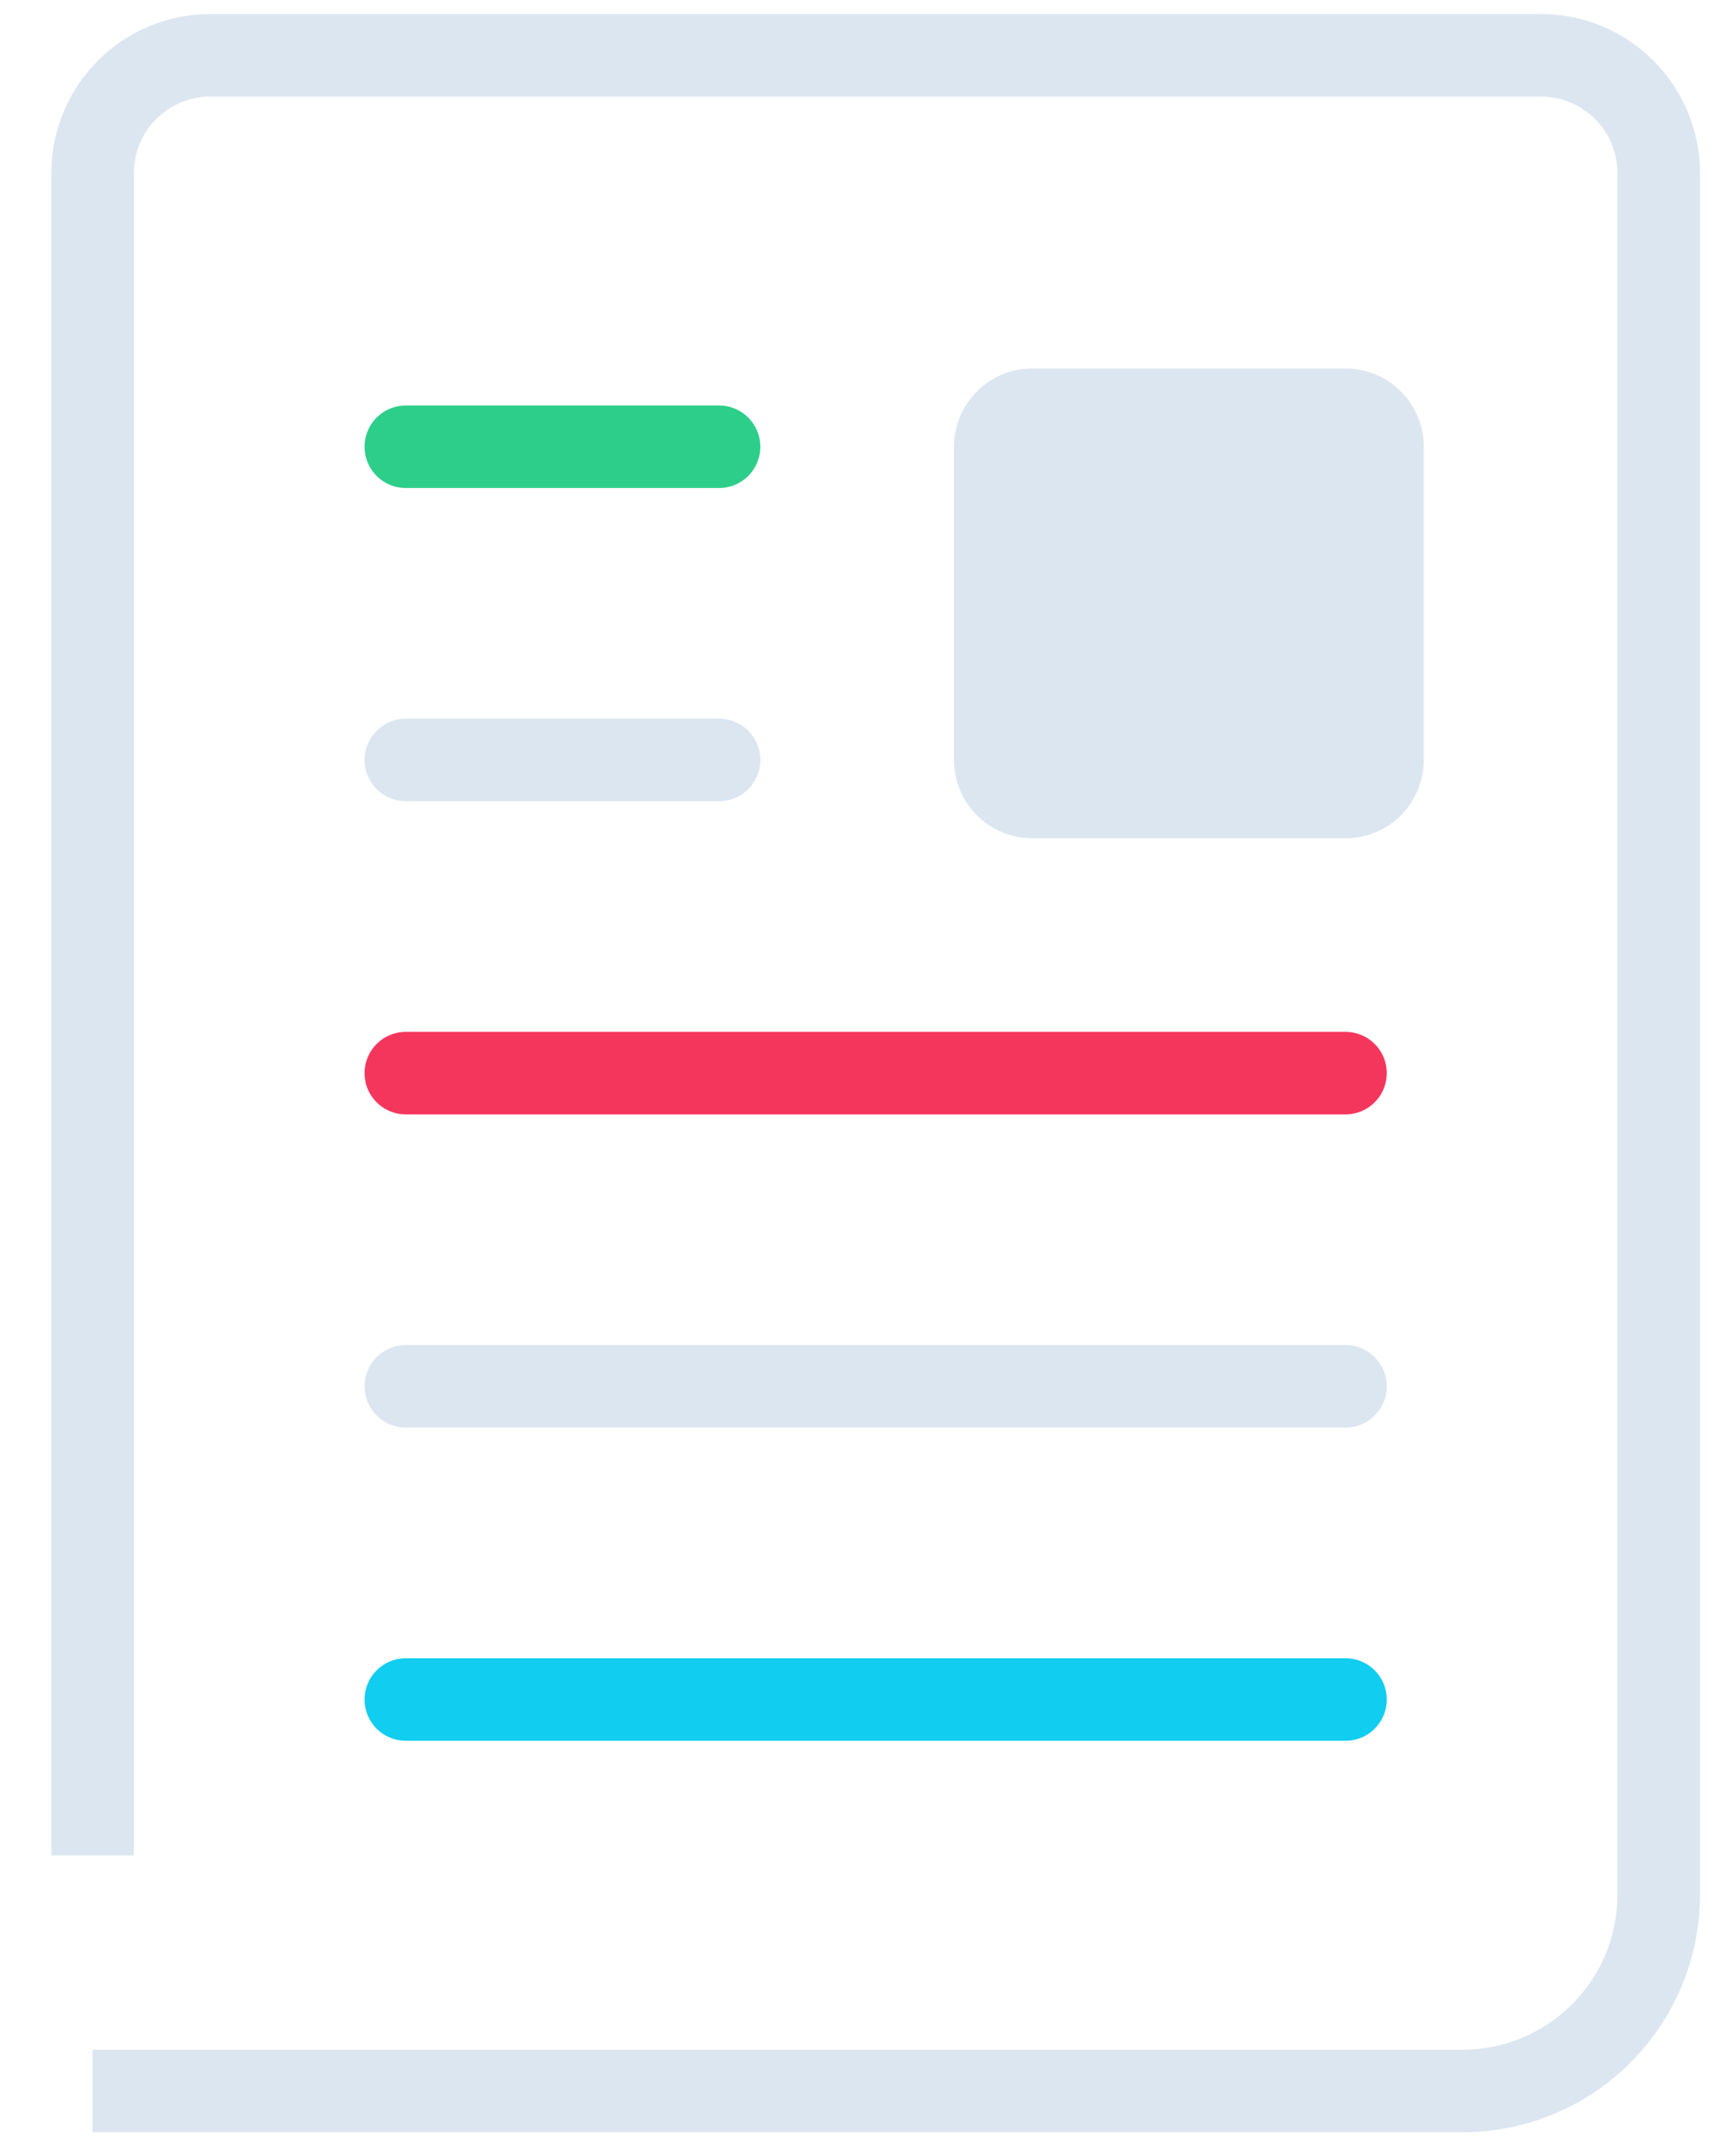 <svg width="31" height="39" viewBox="0 0 31 39" fill="none" xmlns="http://www.w3.org/2000/svg">
<path d="M1.675 33.561V3.124C1.677 2.561 1.901 2.022 2.299 1.624C2.697 1.226 3.236 1.002 3.799 1H27.876C28.439 1.002 28.978 1.226 29.376 1.624C29.774 2.022 29.998 2.561 30 3.124V34.282C29.997 35.22 29.623 36.119 28.96 36.782C28.297 37.446 27.398 37.82 26.459 37.822H1.675" stroke="#DBE6F0" stroke-width="1.493" stroke-linejoin="round"/>
<path d="M13.005 8.081H7.34" stroke="#2DCE89" stroke-width="1.493" stroke-linecap="round" stroke-linejoin="round"/>
<path d="M13.005 13.746H7.34" stroke="#DBE6F0" stroke-width="1.493" stroke-linecap="round" stroke-linejoin="round"/>
<path d="M24.335 19.411H7.34" stroke="#F5365C" stroke-width="1.493" stroke-linecap="round" stroke-linejoin="round"/>
<path d="M24.335 25.076H7.34" stroke="#DBE6F0" stroke-width="1.493" stroke-linecap="round" stroke-linejoin="round"/>
<path d="M24.335 30.741H7.34" stroke="#11CDEF" stroke-width="1.493" stroke-linecap="round" stroke-linejoin="round"/>
<path d="M18.67 15.163H24.335C24.711 15.163 25.071 15.014 25.337 14.748C25.602 14.482 25.751 14.122 25.751 13.746V8.081C25.751 7.706 25.602 7.346 25.337 7.08C25.071 6.814 24.711 6.665 24.335 6.665H18.67C18.294 6.665 17.934 6.814 17.669 7.08C17.403 7.346 17.254 7.706 17.254 8.081V13.746C17.254 14.122 17.403 14.482 17.669 14.748C17.934 15.014 18.294 15.163 18.67 15.163Z" fill="#DBE6F0"/>
</svg>
